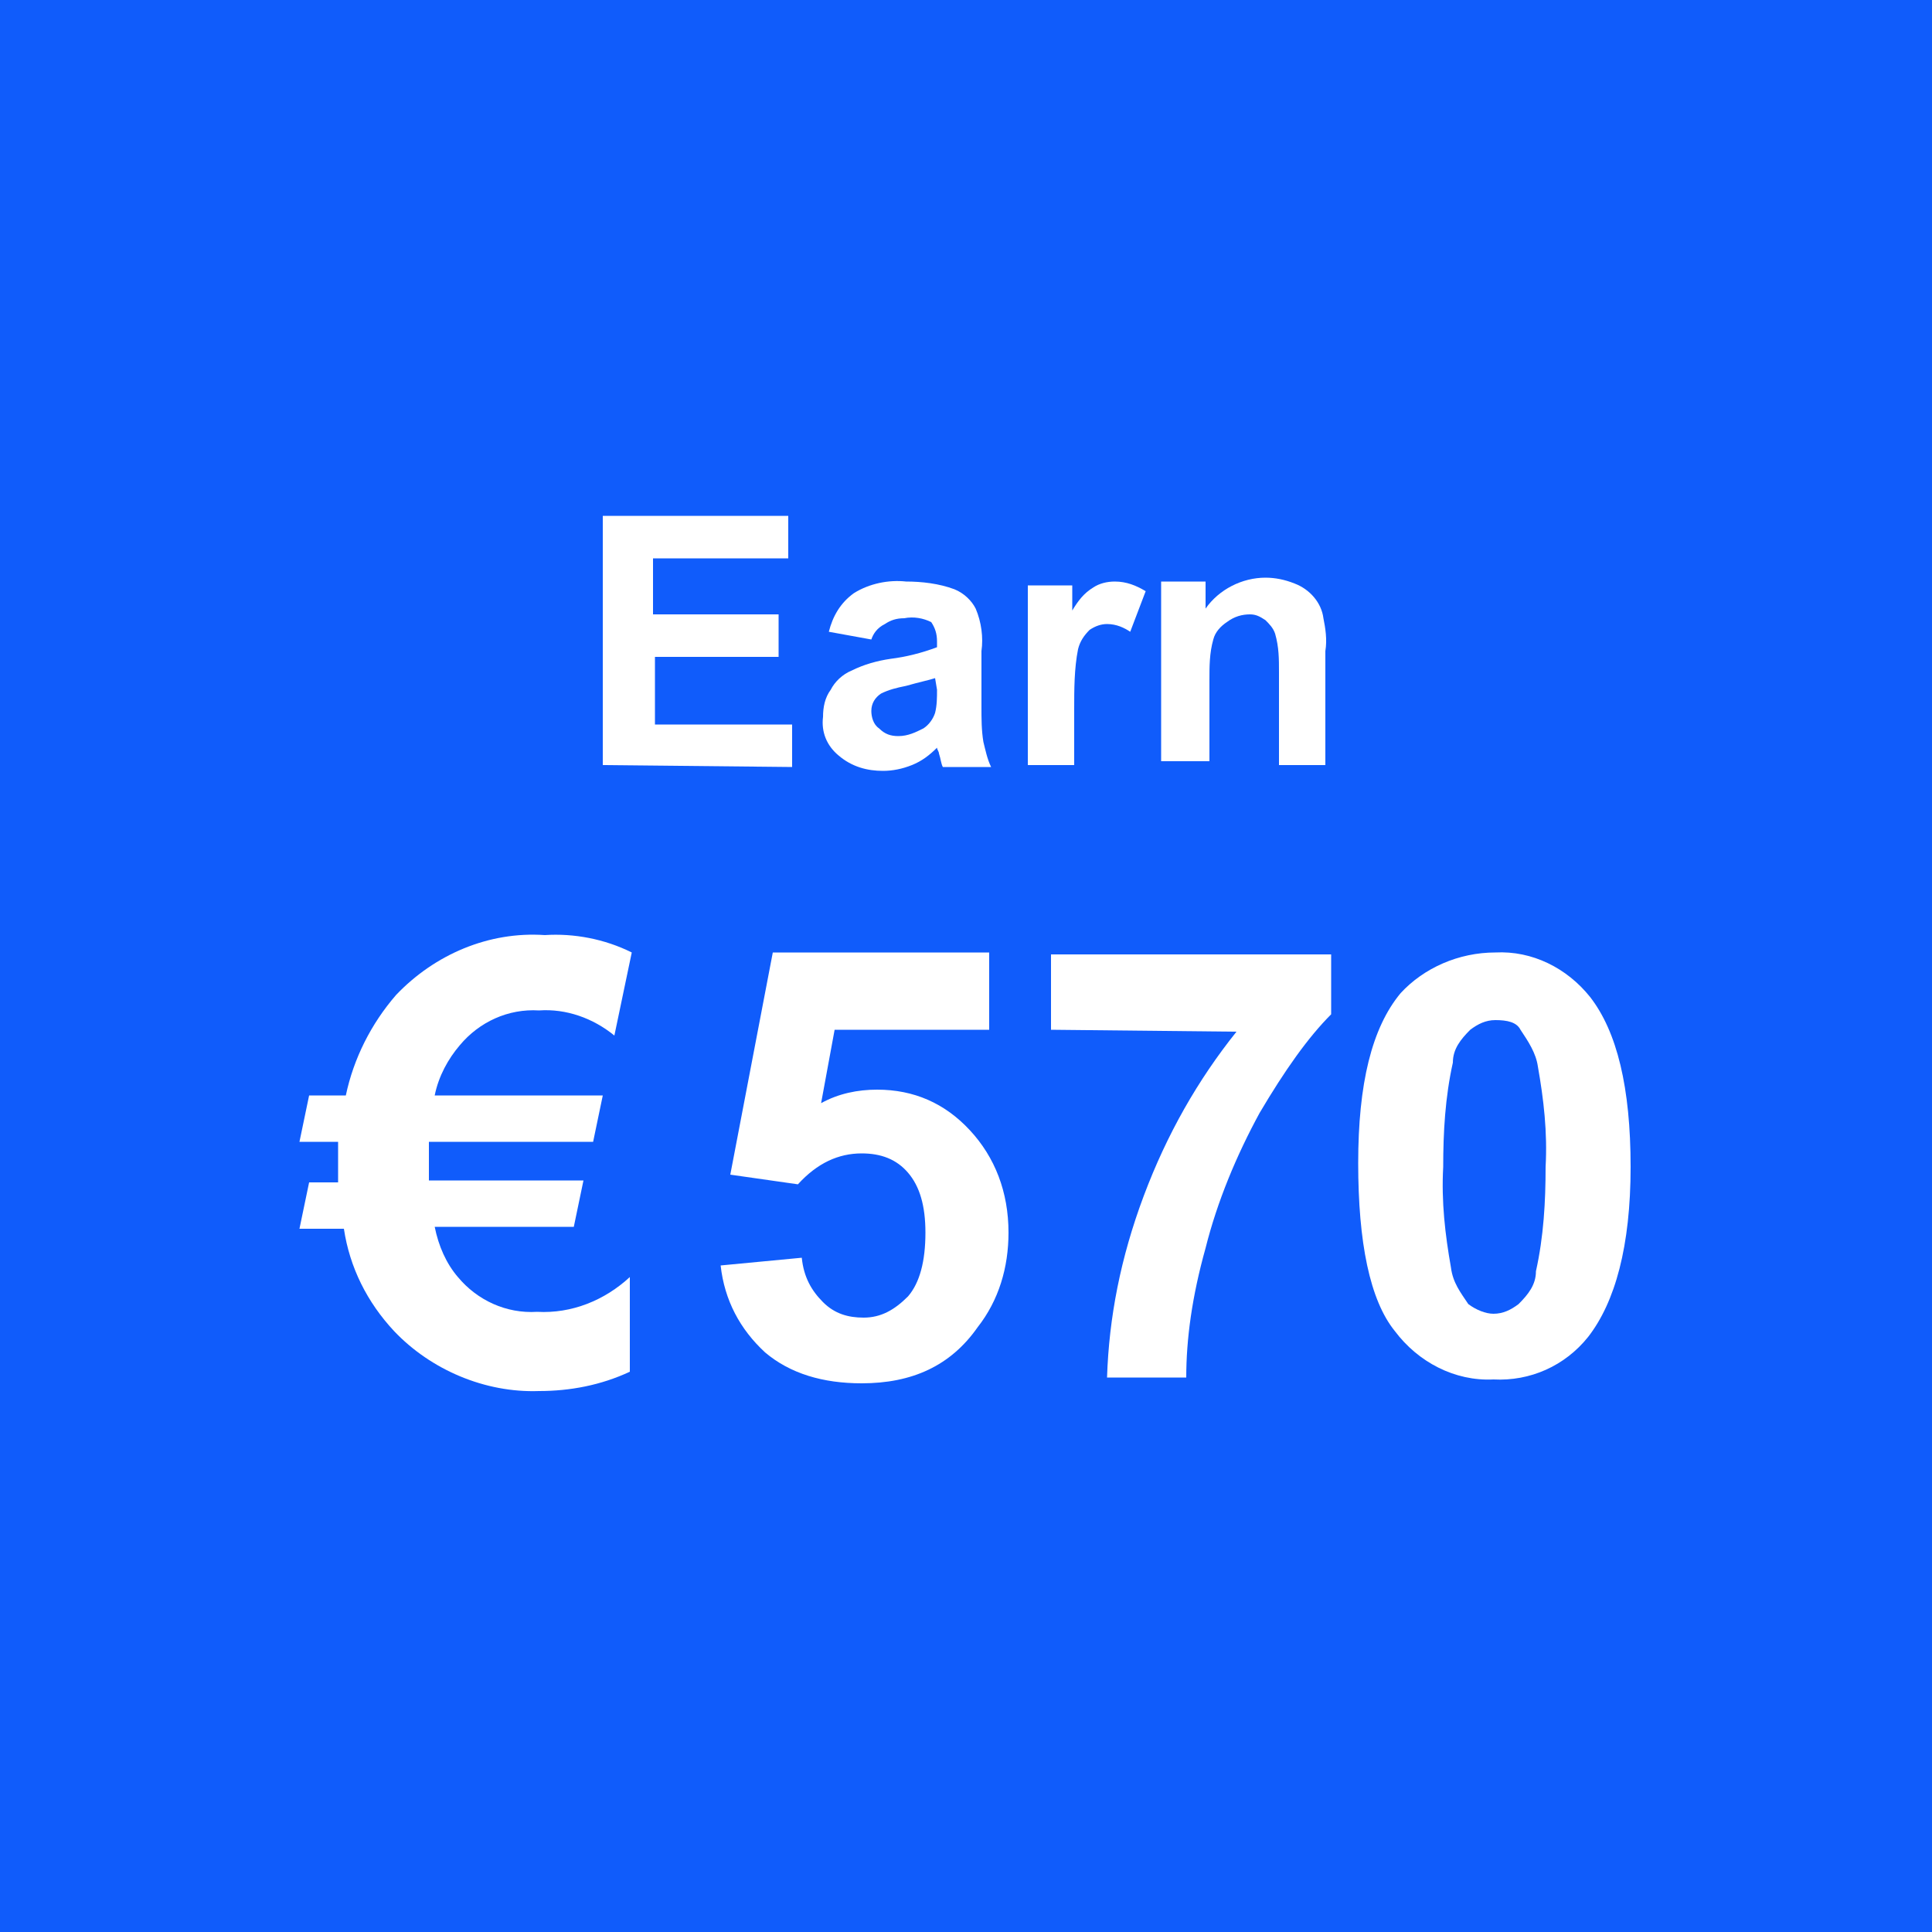 <?xml version="1.0" encoding="utf-8"?>
<!-- Generator: Adobe Illustrator 24.0.2, SVG Export Plug-In . SVG Version: 6.00 Build 0)  -->
<svg version="1.1" id="Layer_1" xmlns="http://www.w3.org/2000/svg" xmlns:xlink="http://www.w3.org/1999/xlink" x="0px" y="0px"
	 viewBox="0 0 100 100" style="enable-background:new 0 0 100 100;" xml:space="preserve">
<rect y="0" fill="#105CFB" width="100" height="100"/>
<g>
	<path fill="#fff" d="M31.2,39.6V26.7h9.6v2.2h-7v2.9h6.5V34h-6.4v3.5H41v2.2L31.2,39.6z"/>
	<path fill="#fff" d="M45.1,33.1l-2.2-0.4c0.2-0.8,0.6-1.5,1.3-2c0.8-0.5,1.8-0.7,2.7-0.6c0.8,0,1.7,0.1,2.5,0.4
		c0.5,0.2,0.9,0.6,1.1,1c0.3,0.7,0.4,1.5,0.3,2.2v2.9c0,0.6,0,1.2,0.1,1.8c0.1,0.4,0.2,0.9,0.4,1.3h-2.5c-0.1-0.2-0.1-0.4-0.2-0.7
		c0-0.1-0.1-0.2-0.1-0.3c-0.4,0.4-0.8,0.7-1.3,0.9c-0.5,0.2-1,0.3-1.5,0.3c-0.8,0-1.6-0.2-2.3-0.8c-0.6-0.5-0.9-1.2-0.8-2
		c0-0.5,0.1-1,0.4-1.4c0.2-0.4,0.6-0.8,1.1-1c0.6-0.3,1.3-0.5,2-0.6c0.8-0.1,1.6-0.3,2.4-0.6v-0.3c0-0.4-0.1-0.7-0.3-1
		c-0.4-0.2-0.9-0.3-1.4-0.2c-0.4,0-0.7,0.1-1,0.3C45.4,32.5,45.2,32.8,45.1,33.1z M48.4,35.1c-0.3,0.1-0.8,0.2-1.5,0.4
		c-0.5,0.1-0.9,0.2-1.3,0.4c-0.3,0.2-0.5,0.5-0.5,0.9c0,0.3,0.1,0.7,0.4,0.9c0.3,0.3,0.6,0.4,1,0.4c0.5,0,0.9-0.2,1.3-0.4
		c0.3-0.2,0.5-0.5,0.6-0.8c0.1-0.4,0.1-0.8,0.1-1.2L48.4,35.1z"/>
	<path fill="#fff" d="M55.6,39.6h-2.4v-9.3h2.3v1.3c0.3-0.5,0.6-0.9,1.1-1.2c0.3-0.2,0.7-0.3,1.1-0.3c0.6,0,1.1,0.2,1.6,0.5
		l-0.8,2.1c-0.3-0.2-0.7-0.4-1.2-0.4c-0.3,0-0.6,0.1-0.9,0.3c-0.3,0.3-0.5,0.6-0.6,1c-0.2,1-0.2,2.1-0.2,3.1L55.6,39.6z"/>
	<path fill="#fff" d="M68.7,39.6h-2.5v-4.8c0-0.7,0-1.3-0.2-2c-0.1-0.3-0.3-0.5-0.5-0.7c-0.3-0.2-0.5-0.3-0.8-0.3
		c-0.4,0-0.8,0.1-1.2,0.4c-0.3,0.2-0.6,0.5-0.7,0.9c-0.2,0.7-0.2,1.4-0.2,2.1v4.2h-2.5v-9.3h2.3v1.4c0.7-1,1.9-1.6,3.1-1.6
		c0.5,0,1,0.1,1.5,0.3c0.8,0.3,1.4,1,1.5,1.8c0.1,0.5,0.2,1.1,0.1,1.7V39.6z"/>
</g>
<g>
	<path fill="#fff" d="M32.7,49.3l-0.9,4.3c-1.1-0.9-2.5-1.4-3.9-1.3c-1.6-0.1-3.1,0.6-4.1,1.8c-0.6,0.7-1.1,1.6-1.3,2.6h8.7
		l-0.5,2.4h-8.5c0,0.2,0,0.5,0,0.9s0,0.7,0,1.1h8l-0.5,2.4h-7.2c0.2,1,0.6,1.9,1.2,2.6c1,1.2,2.5,1.9,4.1,1.8
		c1.8,0.1,3.5-0.6,4.8-1.8V71c-1.5,0.7-3.1,1-4.7,1c-2.8,0.1-5.6-1.1-7.5-3.1c-1.4-1.5-2.3-3.3-2.6-5.3h-2.3l0.5-2.4h1.5
		c0-0.3,0-0.5,0-0.8c0-0.5,0-0.9,0-1.3h-2l0.5-2.4h1.9c0.4-1.9,1.3-3.7,2.6-5.2c2-2.1,4.8-3.3,7.7-3.1
		C29.7,48.3,31.3,48.6,32.7,49.3z"/>
	<g>
		<path fill="#fff" d="M37.3,65.5l4.2-0.4c0.1,1,0.5,1.7,1.1,2.3c0.6,0.6,1.3,0.8,2.1,0.8c0.9,0,1.6-0.4,2.3-1.1
			c0.6-0.7,0.9-1.8,0.9-3.3c0-1.4-0.3-2.4-0.9-3.1c-0.6-0.7-1.4-1-2.4-1c-1.2,0-2.3,0.5-3.3,1.6l-3.5-0.5L40,49.3h11.2v4h-8
			l-0.7,3.8c0.9-0.5,1.9-0.7,2.9-0.7c1.9,0,3.5,0.7,4.8,2.1c1.3,1.4,2,3.2,2,5.3c0,1.8-0.5,3.5-1.6,4.9c-1.4,2-3.4,2.9-6,2.9
			c-2,0-3.7-0.5-5-1.6C38.3,68.8,37.5,67.3,37.3,65.5z"/>
		<path fill="#fff" d="M54.4,53.3v-3.9h14.5v3.1c-1.2,1.2-2.4,2.9-3.7,5.1c-1.2,2.2-2.2,4.6-2.8,7c-0.7,2.5-1,4.7-1,6.7h-4.1
			c0.1-3.1,0.7-6.2,1.9-9.4s2.8-6,4.8-8.5L54.4,53.3L54.4,53.3z"/>
		<path fill="#fff" d="M77.4,49.3c1.9-0.1,3.7,0.8,4.9,2.3c1.4,1.8,2.1,4.7,2.1,8.8s-0.8,7-2.2,8.8c-1.2,1.5-3,2.3-4.9,2.2
			c-2,0.1-3.9-0.9-5.1-2.5c-1.3-1.6-1.9-4.6-1.9-8.7s0.7-7,2.2-8.8C73.7,50.1,75.5,49.3,77.4,49.3z M77.4,52.8
			c-0.5,0-0.9,0.2-1.3,0.5c-0.5,0.5-0.9,1-0.9,1.7c-0.4,1.8-0.5,3.6-0.5,5.4c-0.1,1.8,0.1,3.5,0.4,5.2c0.1,0.8,0.5,1.3,0.9,1.9
			c0.4,0.3,0.9,0.5,1.3,0.5c0.5,0,0.9-0.2,1.3-0.5c0.5-0.5,0.9-1,0.9-1.7c0.4-1.8,0.5-3.6,0.5-5.4c0.1-1.8-0.1-3.5-0.4-5.2
			c-0.1-0.7-0.5-1.3-0.9-1.9C78.5,52.9,78,52.8,77.4,52.8z"/>
	</g>
</g>
</svg>
